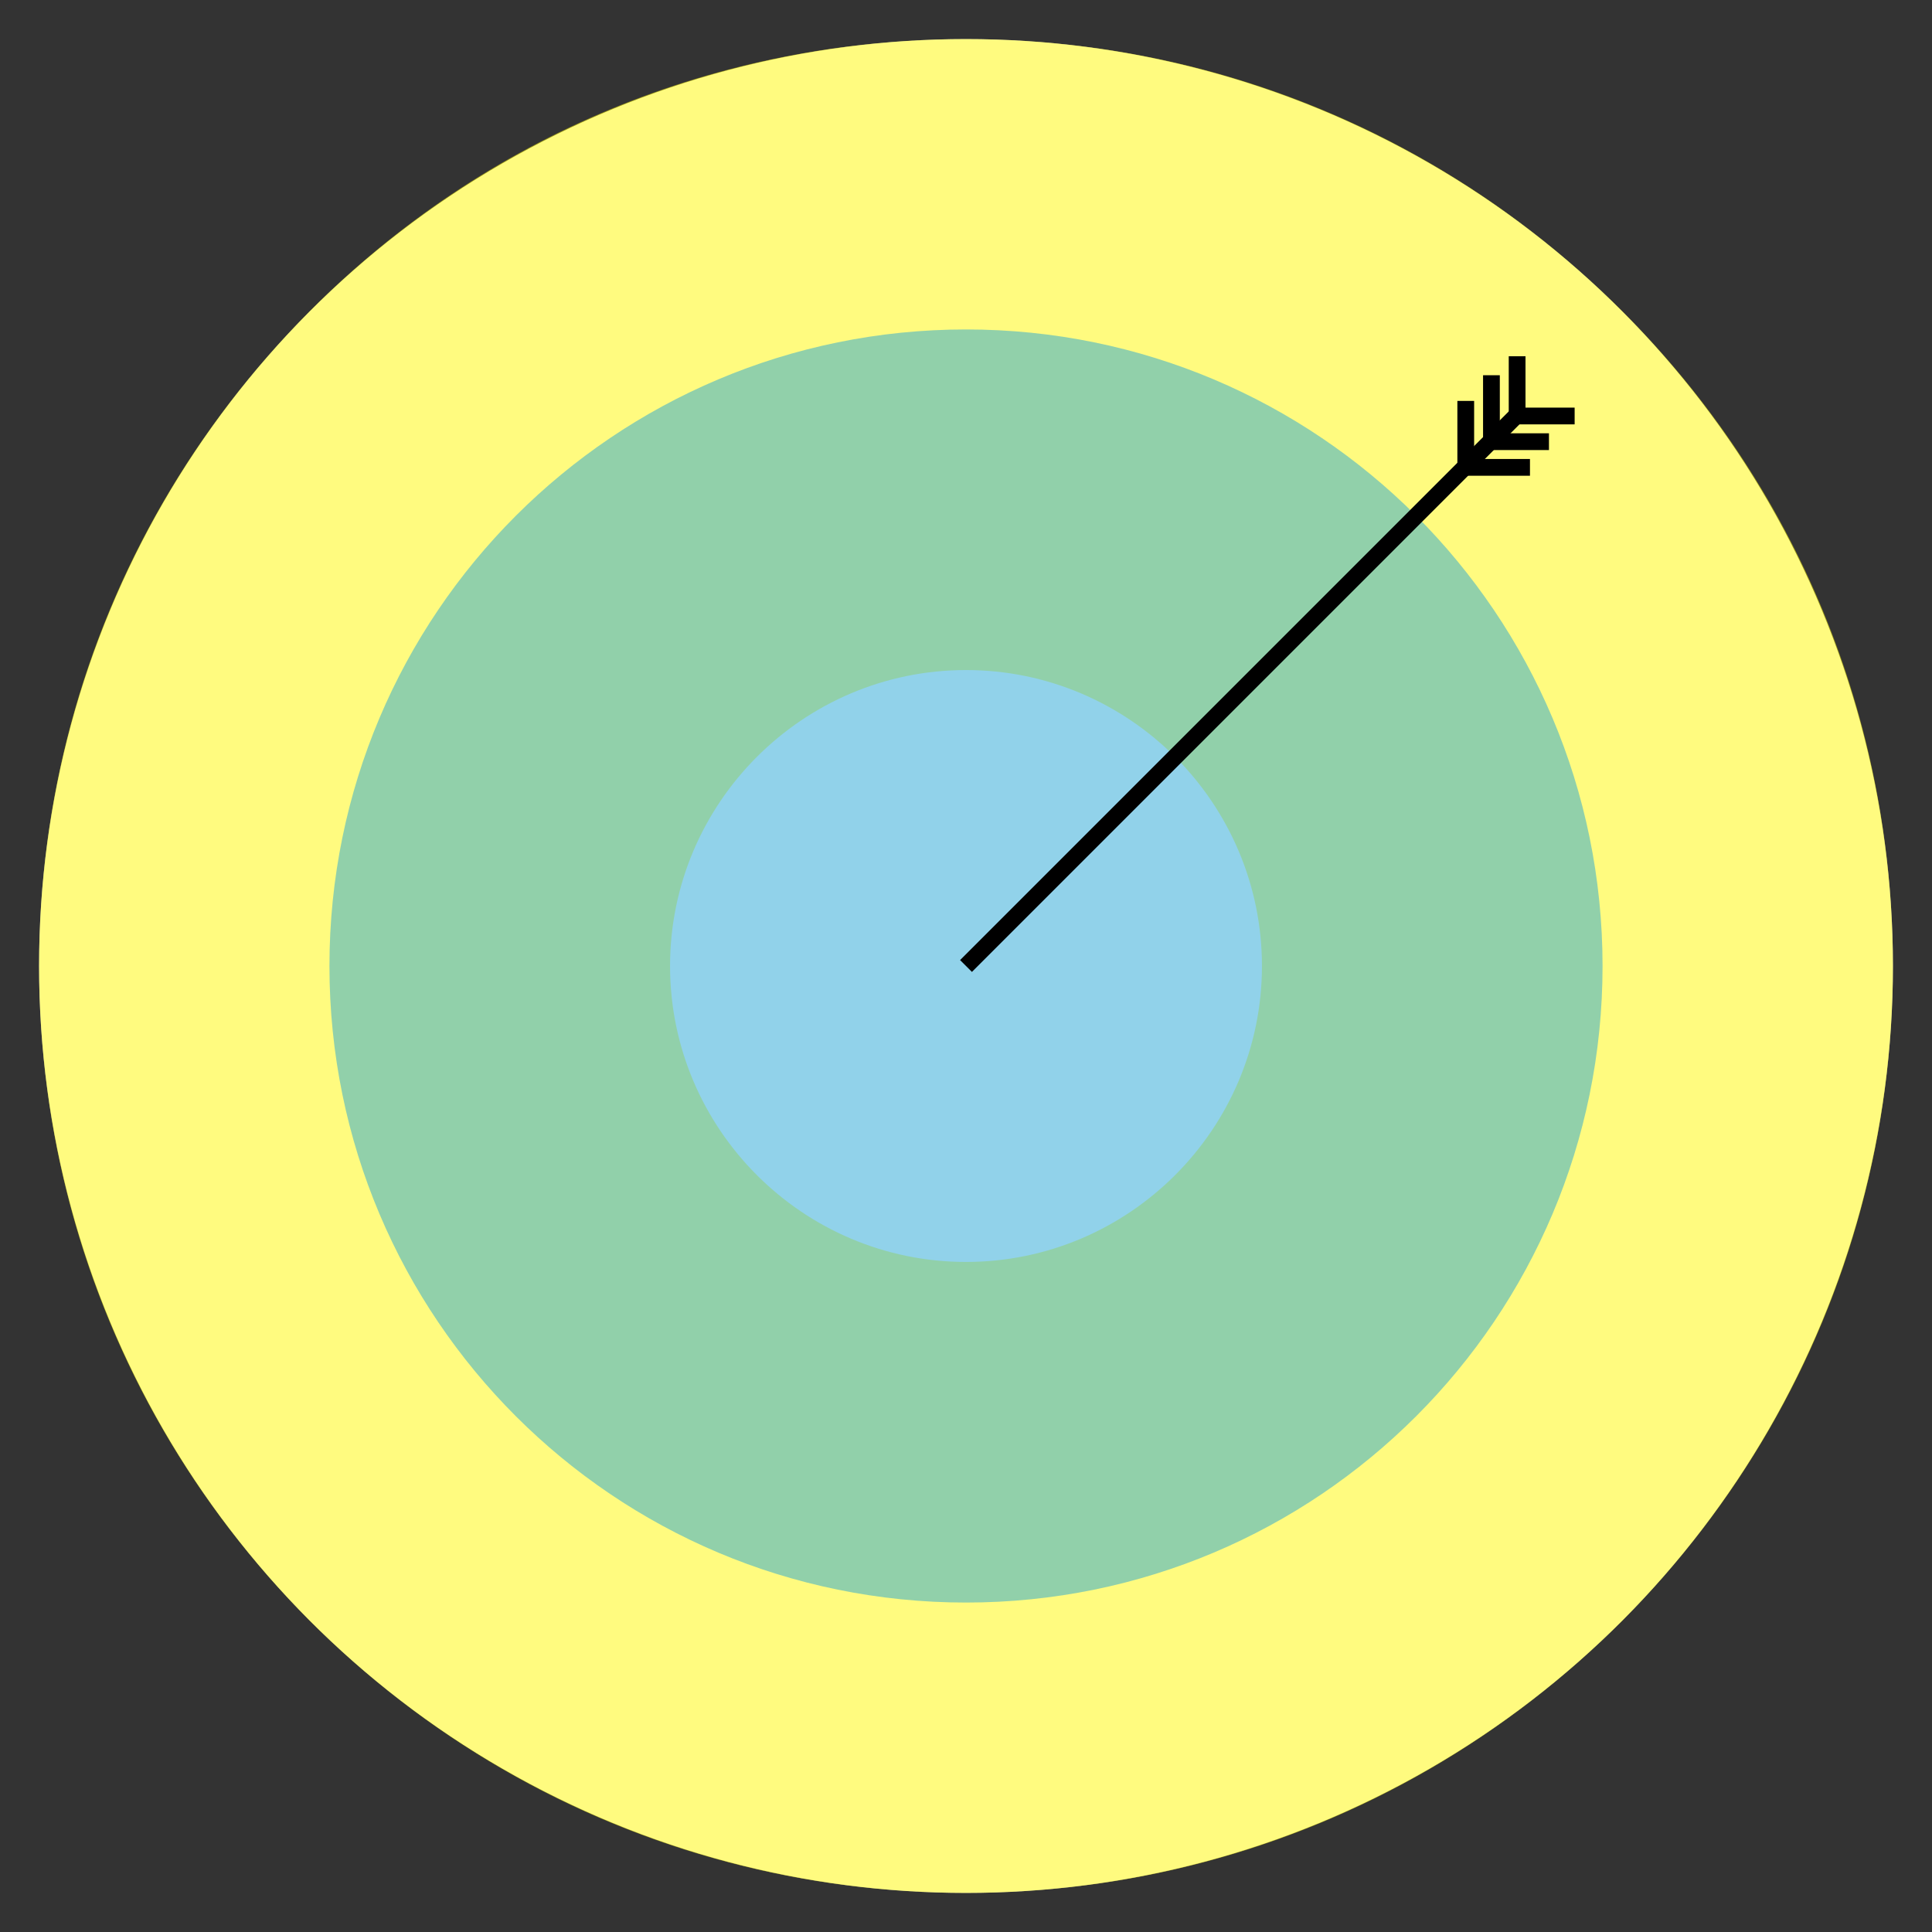<?xml version="1.0" encoding="utf-8"?>
<!-- Generator: Adobe Illustrator 22.1.0, SVG Export Plug-In . SVG Version: 6.00 Build 0)  -->
<svg version="1.1" id="Layer_1" xmlns="http://www.w3.org/2000/svg" xmlns:xlink="http://www.w3.org/1999/xlink" x="0px" y="0px"
	 viewBox="0 0 346 346" style="enable-background:new 0 0 346 346;" xml:space="preserve">
<rect x="0" y="0" width="346" height="346" fill="#333333" stroke="none"/>
<style type="text/css">
	.st0{fill:#FFFFFF;}
	.st1{opacity:0.5;fill:#FFF800;}
	.st2{opacity:0.5;}
	.st3{fill:#23A6D5;}
	.st4{fill:none;stroke:#000000;stroke-width:3;stroke-miterlimit:10;}
</style>
<circle class="st0" cx="173" cy="173" r="166"/>
<path class="st1" d="M290.4,55.6C259,24.3,217.3,7,173,7S86.9,24.2,55.6,55.6C24.3,87,7,128.7,7,173s17.3,86,48.6,117.4
	C87,321.7,128.7,339,173,339s86-17.3,117.4-48.6C321.7,259,339,217.3,339,173S321.8,86.9,290.4,55.6z M173,226
	c-29.2,0-53-23.8-53-53s23.8-53,53-53s53,23.8,53,53S202.2,226,173,226z"/>
<g class="st2">
	<circle class="st3" cx="173" cy="173" r="111.5"/>
	<path class="st3" d="M173,64c29.1,0,56.5,11.3,77.1,31.9s31.9,48,31.9,77.1s-11.3,56.5-31.9,77.1c-20.6,20.6-48,31.9-77.1,31.9
		s-56.5-11.3-77.1-31.9S64,202.1,64,173s11.3-56.5,31.9-77.1C116.5,75.3,143.9,64,173,64 M173,59c-63,0-114,51-114,114
		s51,114,114,114s114-51,114-114S236,59,173,59L173,59z"/>
</g>
<g>
	<g>
		<line class="st4" x1="173" y1="173" x2="272.3" y2="73.7"/>
	</g>
	<line class="st4" x1="267.1" y1="67.2" x2="267.1" y2="78.7"/>
	<line class="st4" x1="271.7" y1="63.8" x2="271.7" y2="75.3"/>
	<line class="st4" x1="262.5" y1="71.8" x2="262.5" y2="83.3"/>
	<line class="st4" x1="266" y1="79.1" x2="277.4" y2="79.1"/>
	<line class="st4" x1="262.5" y1="83.7" x2="274" y2="83.7"/>
	<line class="st4" x1="270.5" y1="74.5" x2="282" y2="74.5"/>
</g>
</svg>

